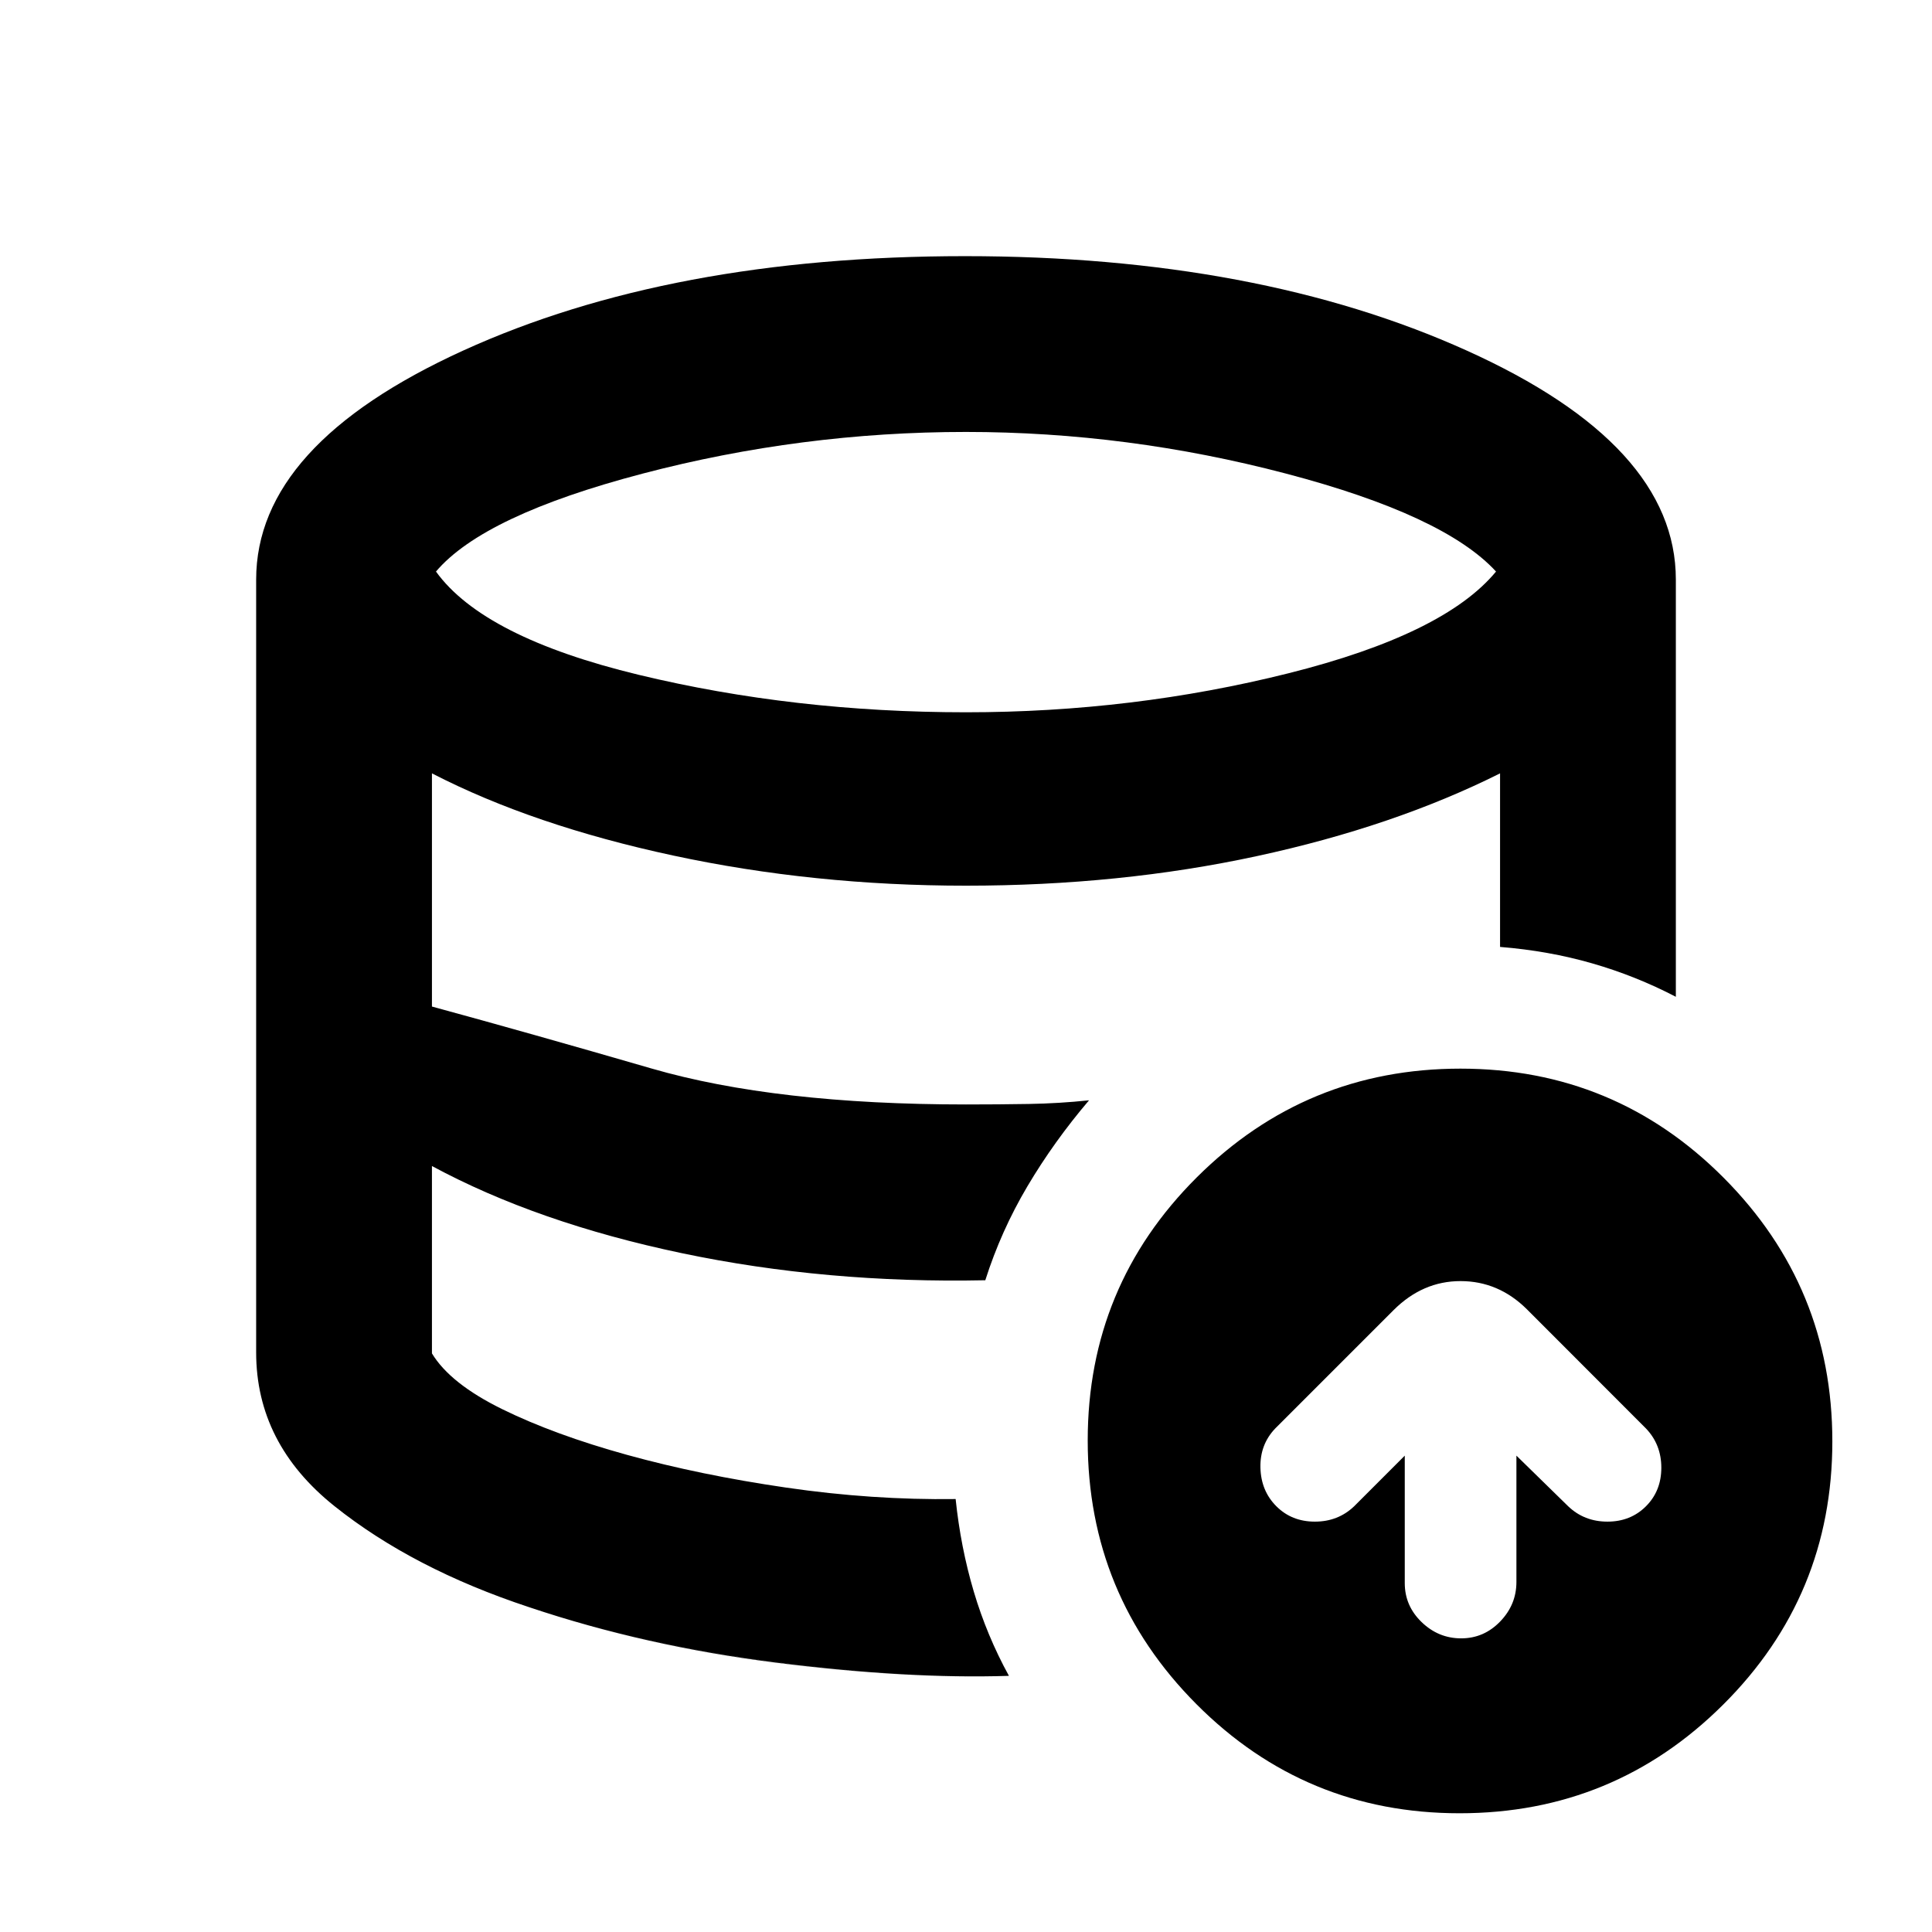 <svg xmlns="http://www.w3.org/2000/svg" height="20" viewBox="0 -960 960 960" width="20"><path d="M698.02-236.7v63.33q0 11.3 8.37 19.38 8.36 8.08 19.65 8.08 11.3 0 19.38-8.37 8.08-8.36 8.08-19.65v-62.77l25.72 25.16q7.99 7.63 19.51 7.63 11.51 0 19.14-7.63 7.63-7.63 7.63-19.15 0-11.51-7.63-19.51l-59.22-59.28q-14.09-13.95-32.92-13.95-18.84 0-33.3 14.45l-58.78 58.78q-7.63 8-7.35 19.51.29 11.52 7.92 19.15 7.63 7.63 19.14 7.63 11.52 0 19.51-7.63l25.15-25.16ZM501.33-127.28v.56-.56q-50.85 1.63-115.85-6.73-64.99-8.35-122.66-27.42t-96.6-50.16q-38.94-31.08-38.94-76.41 0 45.28 39.16 76.33 39.16 31.05 96.74 50.36t122.44 27.49q64.86 8.17 115.71 6.54Zm-11.74-196.57q-38.94 1.57-77.27-2.31-38.34-3.87-73.85-11.03-35.51-7.16-66.86-18.5-31.35-11.35-56.98-24.92 25.63 13.57 56.98 24.92 31.35 11.34 66.86 18.5t73.85 11.03q38.33 3.88 77.27 2.31Zm-9.62-282.22q82.96 0 160.33-19.4 77.37-19.4 103.07-50.53-25.7-28-104.38-48.68-78.69-20.69-159.02-20.69-81.77 0-160.71 20.72-78.93 20.72-102.63 48.65 23.63 32.7 100.78 51.32 77.16 18.61 162.56 18.61ZM725.25-59q-76.77 0-130.77-54.23-54-54.22-54-131 0-76.77 54.22-130.77 54.23-54 131-54 76.78 0 130.78 54.23 54 54.22 54 131 0 76.77-54.23 130.77-54.22 54-131 54Zm-250.4-156.13q2.5 24.02 9.01 45.96 6.51 21.93 17.47 41.89-50.28 1.63-115.56-6.73-65.28-8.35-122.95-27.42t-96.6-50.16q-38.94-31.08-38.94-76.41v-384q0-66.91 102.9-113.82 102.91-46.9 249.32-46.9 145.35 0 249.28 46.9Q832.72-738.91 832.72-672v207.3q-19.96-10.39-41.58-16.61-21.62-6.23-45.77-8.17v-86.24q-52.83 26.44-120.85 41.12Q556.5-519.91 480-519.91q-75.74 0-145.46-14.97-69.71-14.97-119.91-40.84v115.87q47.63 12.96 109.21 30.81Q385.41-411.2 480-411.2q16.39 0 31.32-.25 14.92-.25 29.81-1.81-17.46 20.52-30.6 42.71-13.14 22.18-20.94 46.7-78.94 1.63-150.82-13.46-71.88-15.1-124.14-43.3v93.11q9.07 15 34.95 27.72 25.88 12.71 62.04 22.71t79.01 16.25q42.85 6.25 84.22 5.69Z"/></svg>